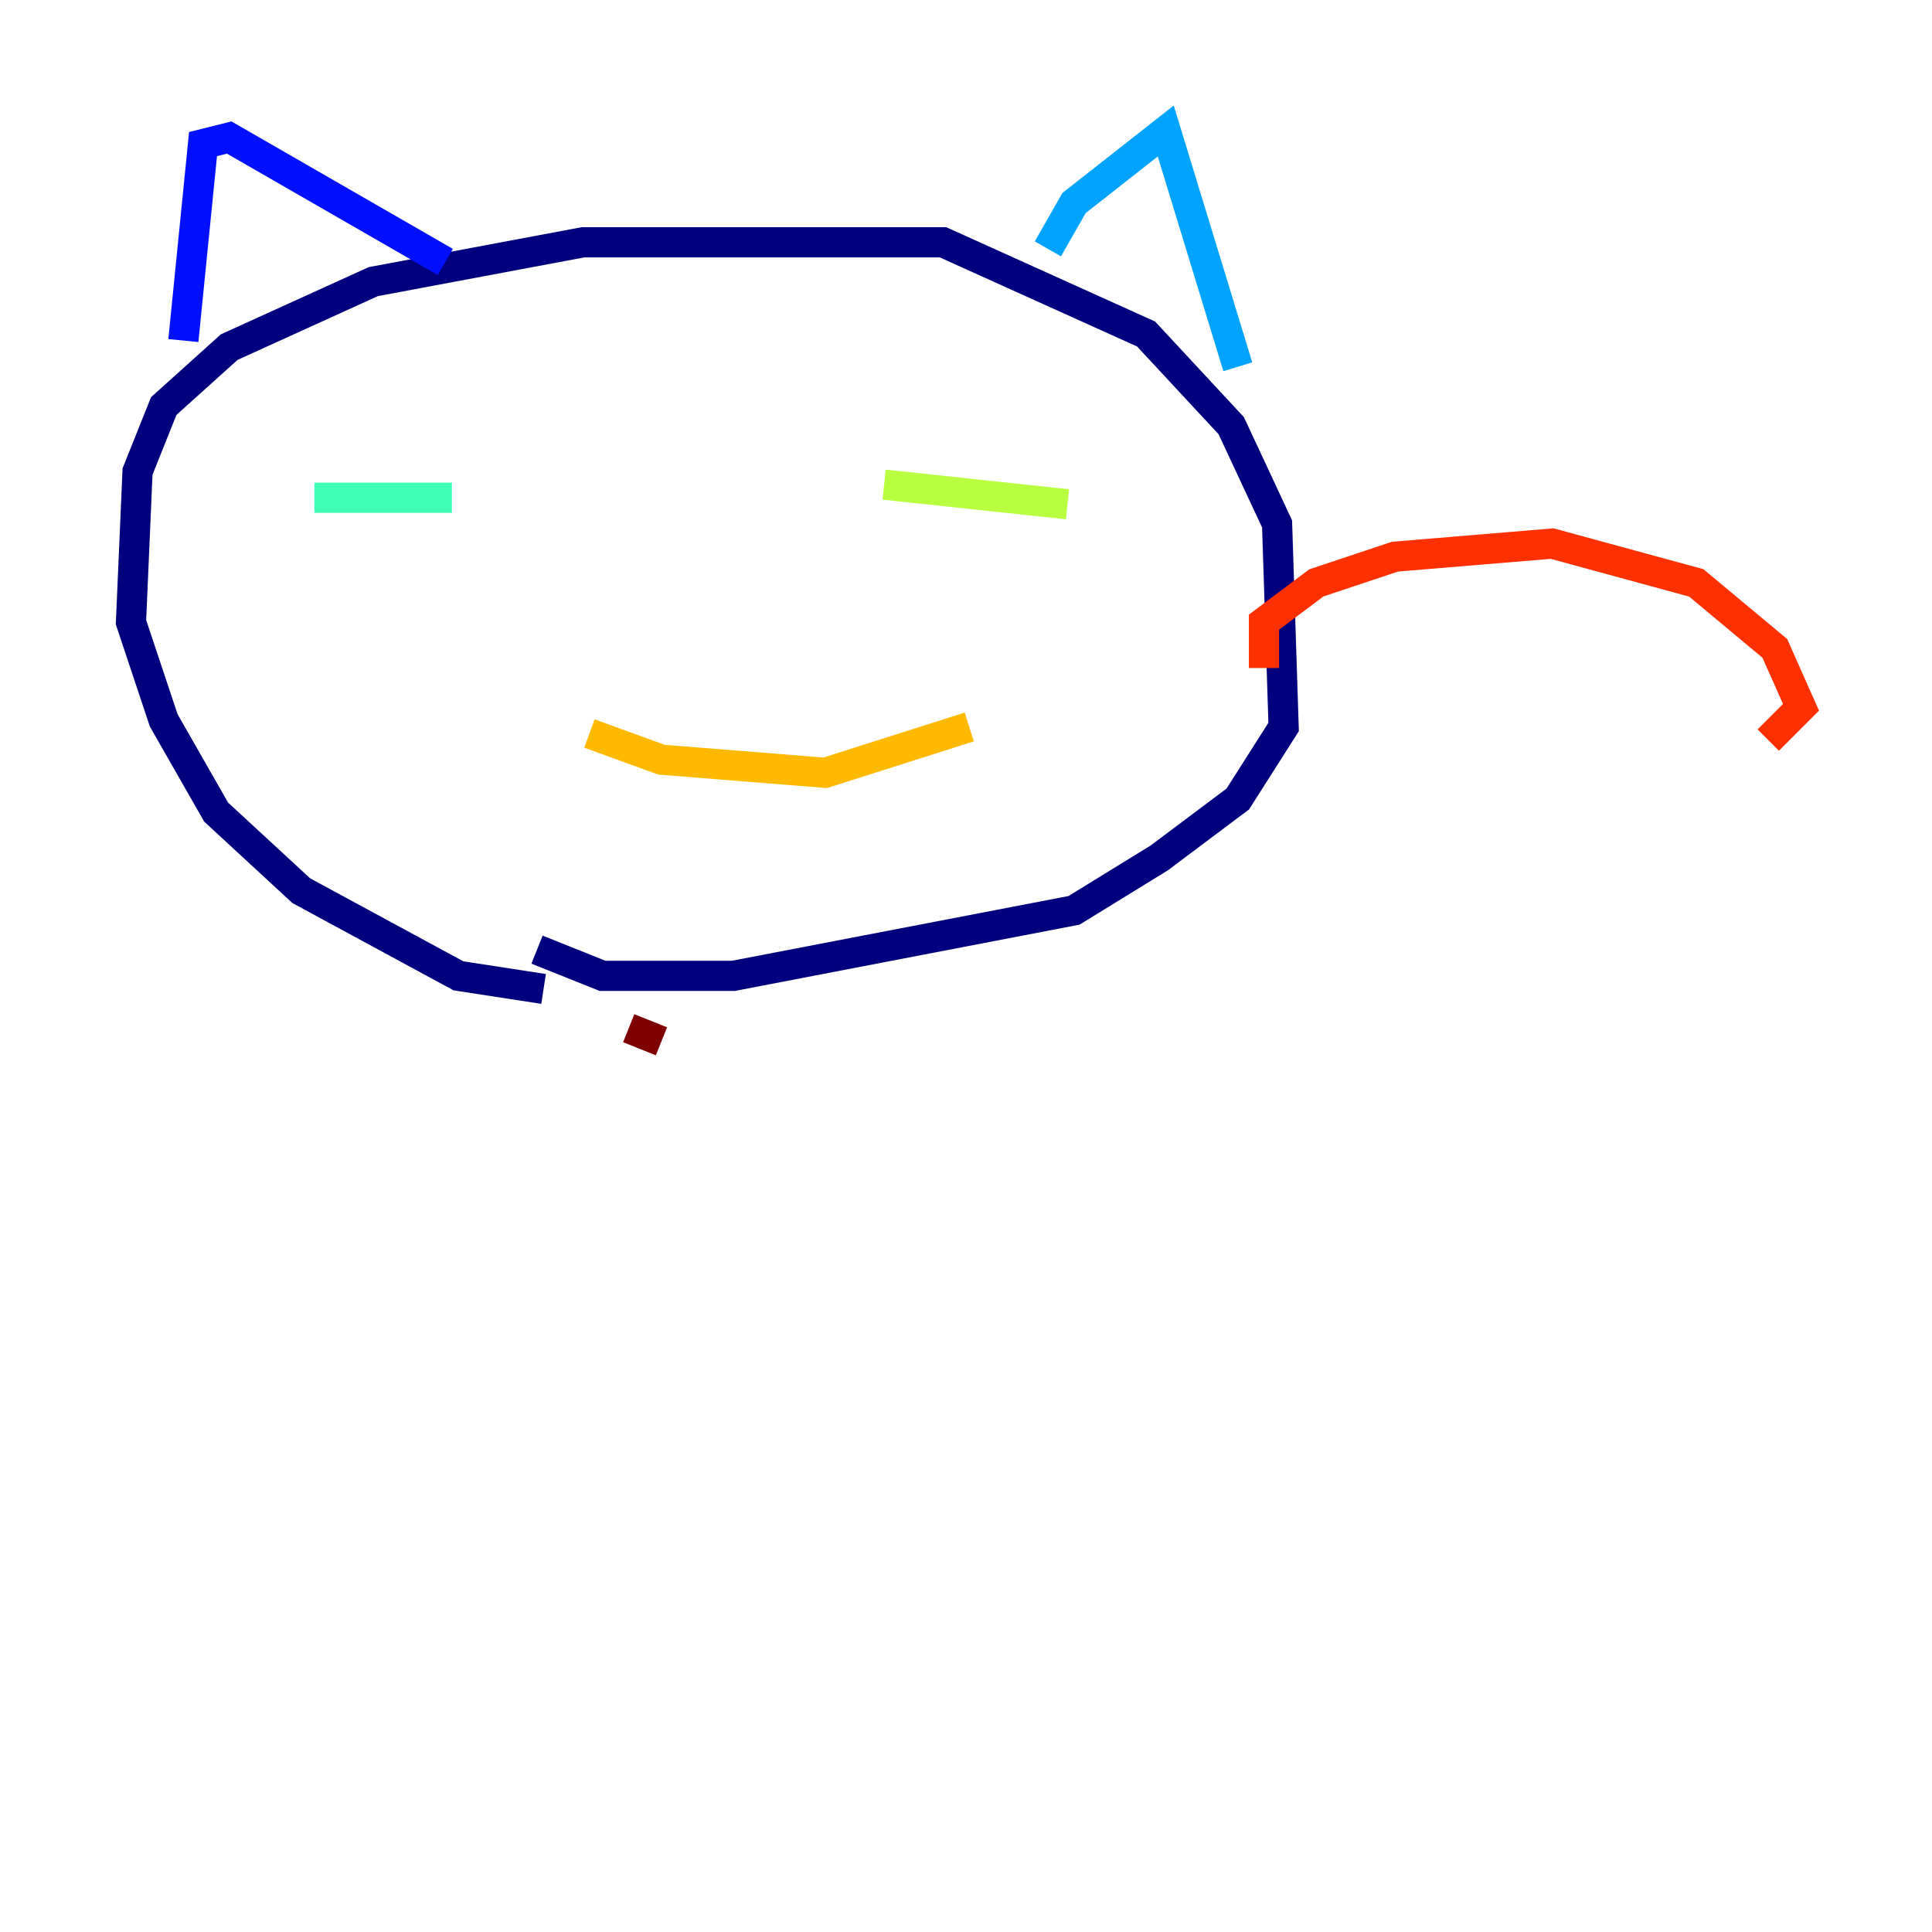 <?xml version="1.0" encoding="utf-8" ?>
<svg baseProfile="tiny" height="128" version="1.2" viewBox="0,0,128,128" width="128" xmlns="http://www.w3.org/2000/svg" xmlns:ev="http://www.w3.org/2001/xml-events" xmlns:xlink="http://www.w3.org/1999/xlink"><defs /><polyline fill="none" points="36.014,65.519 30.373,64.651 19.959,59.01 14.319,53.803 10.848,47.729 8.678,41.22 9.112,31.241 10.848,26.902 15.186,22.997 24.732,18.658 38.617,16.054 62.481,16.054 75.932,22.129 81.573,28.203 84.61,34.712 85.044,48.163 82.007,52.936 76.8,56.841 71.159,60.312 48.597,64.651 39.919,64.651 35.58,62.915" stroke="#00007f" stroke-width="2" /><polyline fill="none" points="12.149,22.563 13.451,9.546 15.186,9.112 29.505,17.356" stroke="#0010ff" stroke-width="2" /><polyline fill="none" points="69.424,16.488 71.159,13.451 77.234,8.678 82.007,24.298" stroke="#00a4ff" stroke-width="2" /><polyline fill="none" points="20.827,32.976 29.939,32.976" stroke="#3fffb7" stroke-width="2" /><polyline fill="none" points="58.576,32.108 70.725,33.41" stroke="#b7ff3f" stroke-width="2" /><polyline fill="none" points="39.051,48.597 43.824,50.332 54.671,51.2 64.217,48.163" stroke="#ffb900" stroke-width="2" /><polyline fill="none" points="83.742,44.258 83.742,41.22 87.214,38.617 92.42,36.881 102.834,36.014 112.38,38.617 117.586,42.956 119.322,46.861 117.153,49.031" stroke="#ff3000" stroke-width="2" /><polyline fill="none" points="41.654,68.122 43.824,68.99" stroke="#7f0000" stroke-width="2" /></svg>